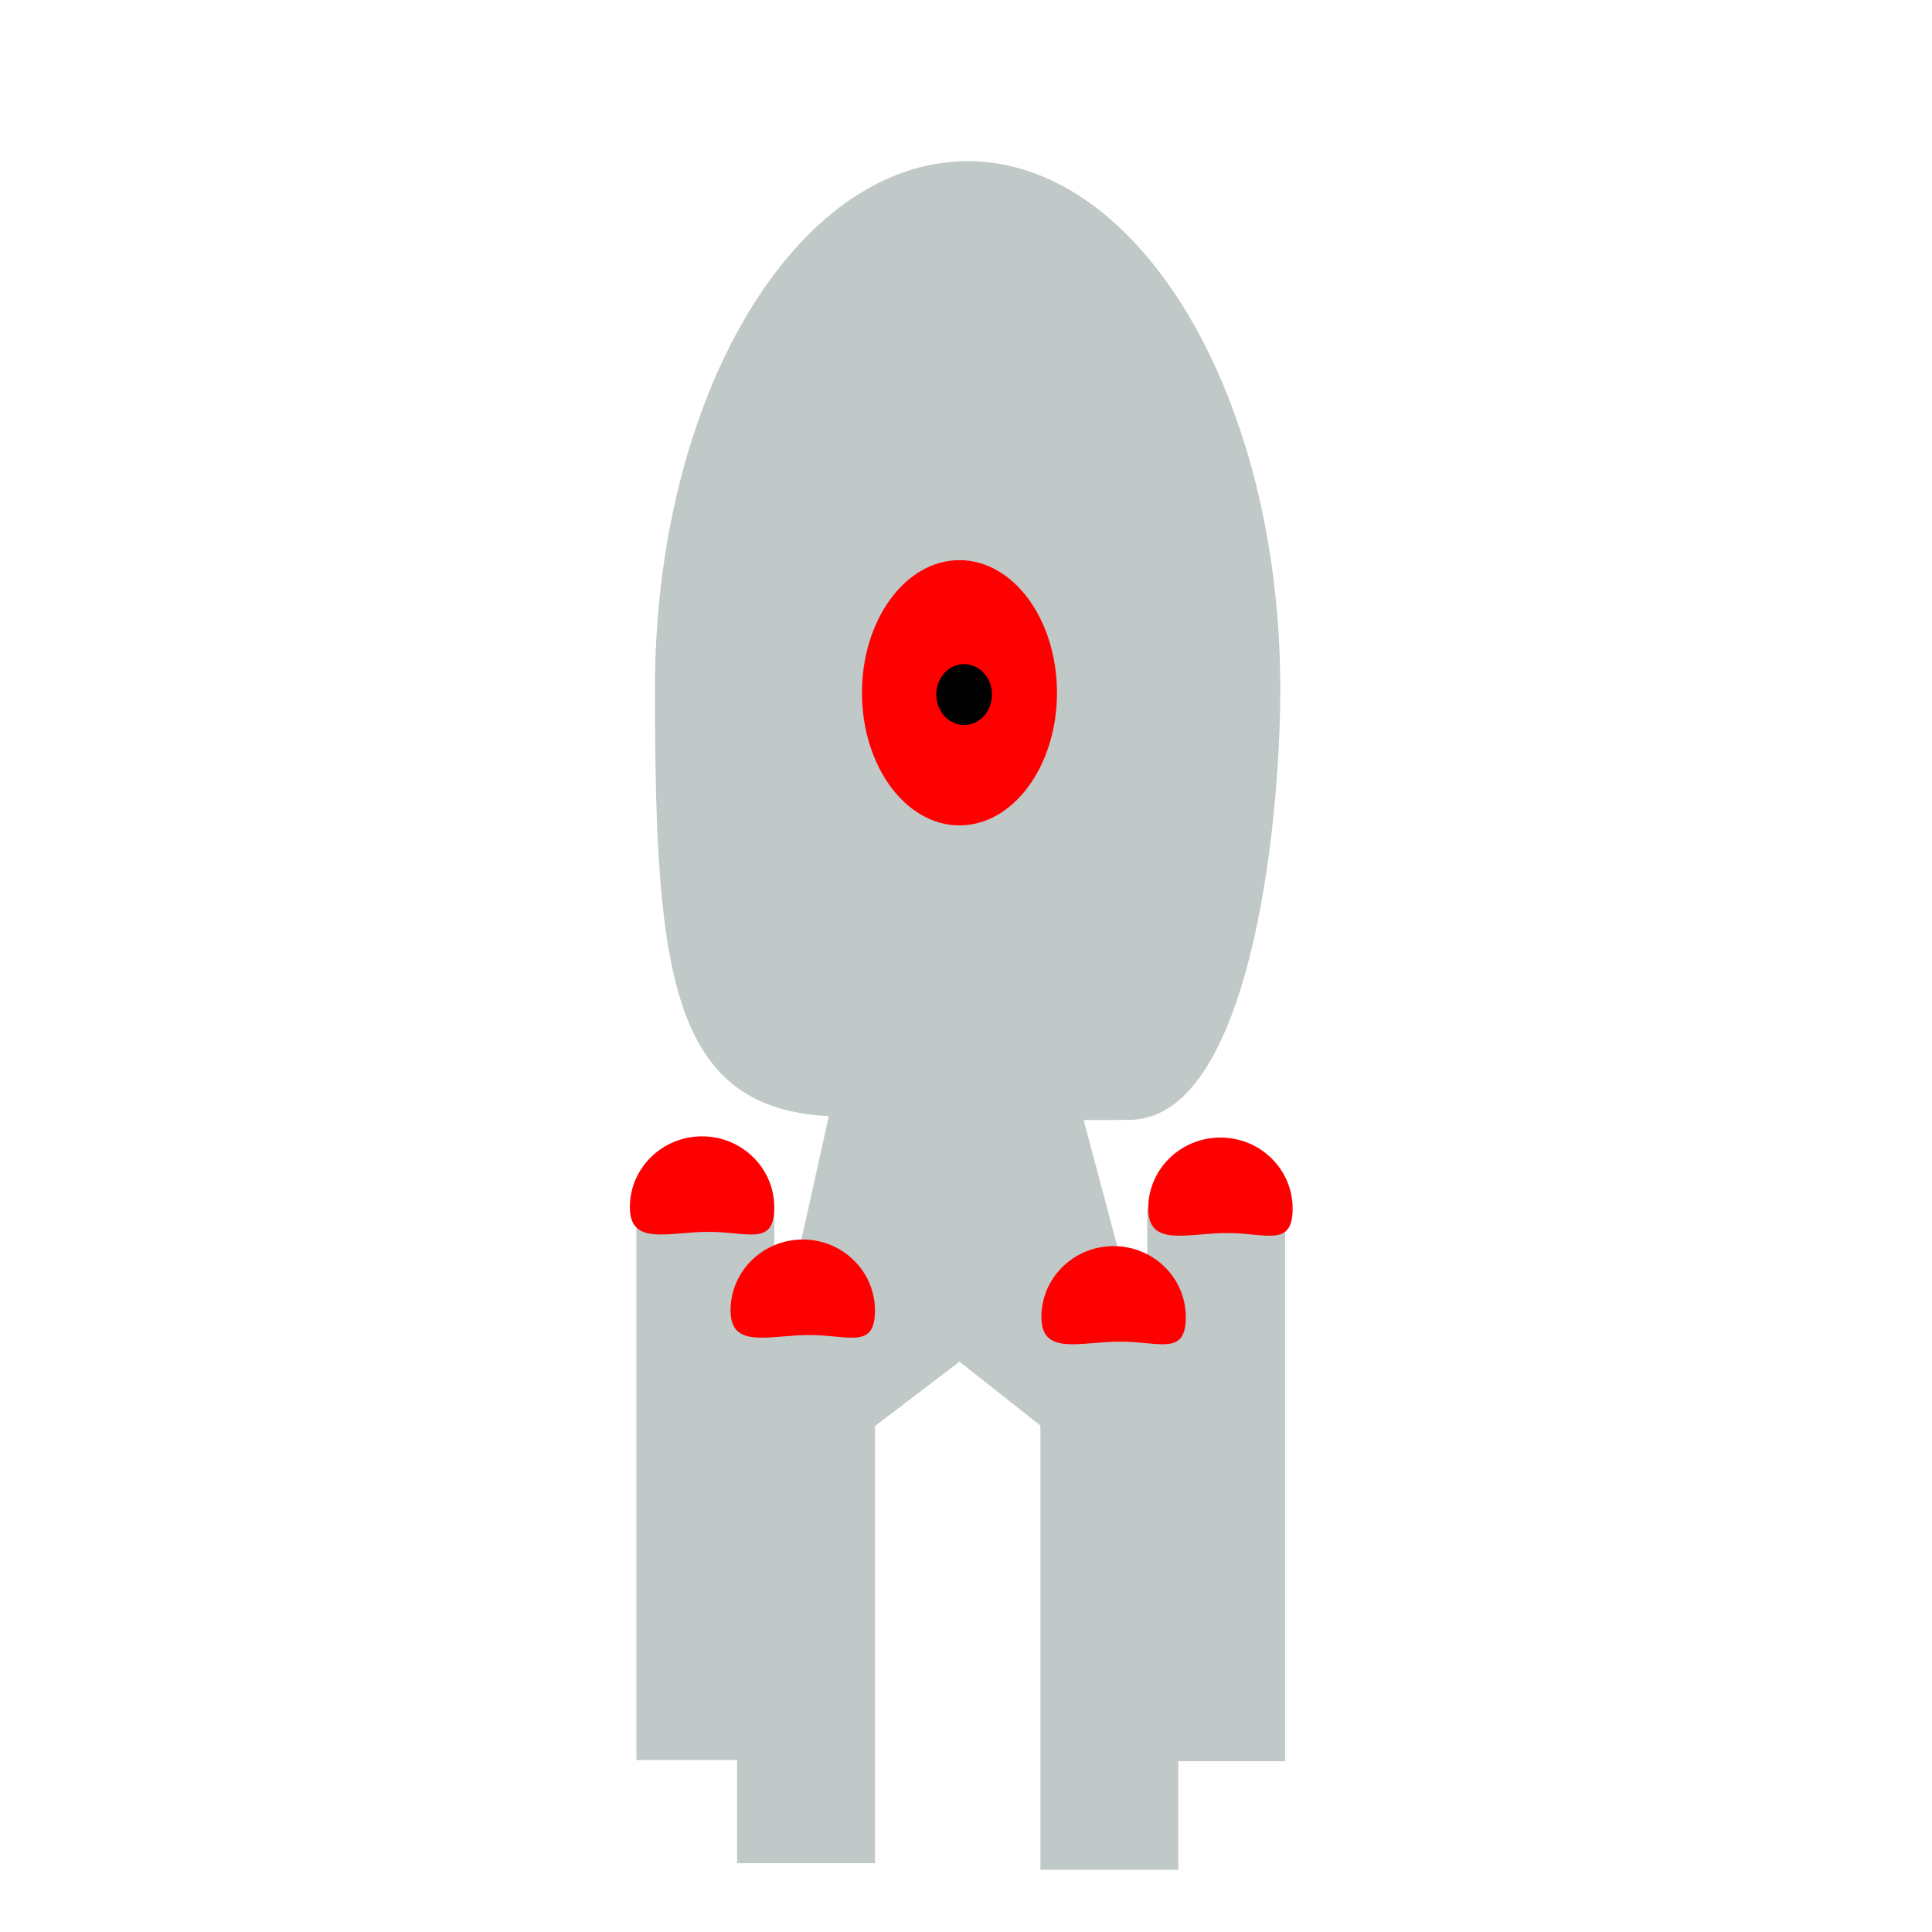 <?xml version="1.0" encoding="UTF-8" standalone="no"?>
<!-- Created with Inkscape (http://www.inkscape.org/) -->

<svg
   xmlns:osb="http://www.openswatchbook.org/uri/2009/osb"
   xmlns:dc="http://purl.org/dc/elements/1.1/"
   xmlns:cc="http://creativecommons.org/ns#"
   xmlns:rdf="http://www.w3.org/1999/02/22-rdf-syntax-ns#"
   xmlns:svg="http://www.w3.org/2000/svg"
   xmlns="http://www.w3.org/2000/svg"
   xmlns:sodipodi="http://sodipodi.sourceforge.net/DTD/sodipodi-0.dtd"
   xmlns:inkscape="http://www.inkscape.org/namespaces/inkscape"
   width="512"
   height="512"
   viewBox="0 0 135.467 135.467"
   version="1.1"
   id="svg8"
   inkscape:version="0.92.3 (2405546, 2018-03-11)"
   sodipodi:docname="Cruiser.svg"
   inkscape:export-filename="C:\Users\edkol\Documents\Visual Studio 2017\Projects\FrEee\FrEee\Pictures\Races\Jraenar\Escort.png"
   inkscape:export-xdpi="151.90459"
   inkscape:export-ydpi="151.90459">
  <defs
     id="defs2">
    <inkscape:perspective
       sodipodi:type="inkscape:persp3d"
       inkscape:vp_x="0 : 67.73333 : 1"
       inkscape:vp_y="0 : 1000 : 0"
       inkscape:vp_z="135.46666 : 67.73333 : 1"
       inkscape:persp3d-origin="67.73333 : 45.155553 : 1"
       id="perspective6293" />
    <linearGradient
       id="linearGradient6233"
       osb:paint="solid">
      <stop
         style="stop-color:#ff0000;stop-opacity:1;"
         offset="0"
         id="stop6231" />
    </linearGradient>
  </defs>
  <sodipodi:namedview
     id="base"
     pagecolor="#000000"
     bordercolor="#666666"
     borderopacity="1.0"
     inkscape:pageopacity="0"
     inkscape:pageshadow="2"
     inkscape:zoom="1.4"
     inkscape:cx="156.3216"
     inkscape:cy="245.46718"
     inkscape:document-units="px"
     inkscape:current-layer="layer1"
     showgrid="false"
     units="px"
     inkscape:window-width="1920"
     inkscape:window-height="1017"
     inkscape:window-x="-8"
     inkscape:window-y="-8"
     inkscape:window-maximized="1" />
  <g
     inkscape:label="Layer 1"
     inkscape:groupmode="layer"
     id="layer1"
     transform="translate(0,-161.533)">
    <path
       style="fill:#c0c8c8;fill-opacity:1;stroke:none;stroke-width:0.287;stroke-opacity:1"
       d="m 89.769,209.822 c 10e-7,10.214 -2.285,30.144 -10.545,30.231 -8.742,0.092 -14.006,-0.234 -20.06,-0.234 -12.108,0 -13.24,-9.57 -13.24,-29.997 10e-7,-20.427 9.815,-36.987 21.923,-36.987 12.108,0 21.923,16.56 21.923,36.987 z"
       id="path3713"
       inkscape:connector-curvature="0"
       sodipodi:nodetypes="ssssss" />
    <ellipse
       style="fill:#ff0000;fill-opacity:1;stroke:none;stroke-width:0.327;stroke-opacity:1"
       id="path4529"
       cx="67.276"
       cy="210.108"
       rx="6.837"
       ry="9.299" />
    <ellipse
       style="fill:#000000;fill-opacity:1;stroke:none;stroke-width:0.327;stroke-opacity:1"
       id="path4533"
       cx="67.602"
       cy="210.234"
       rx="1.954"
       ry="2.136" />
    <path
       style="fill:#c0c8c8;fill-opacity:1;stroke:none;stroke-width:0.554;stroke-opacity:1"
       d="m 59.393,234.045 h 14.986 l 9.638,36.192 -16.738,-13.229 -15.635,11.906 z"
       id="rect4535"
       inkscape:connector-curvature="0"
       sodipodi:nodetypes="cccccc" />
    <rect
       style="fill:#c0c8c8;fill-opacity:1;stroke:none;stroke-width:0.247;stroke-opacity:1"
       id="rect4552"
       width="9.666"
       height="38.758"
       x="44.624"
       y="246.182" />
    <path
       style="fill:#ff0000;fill-opacity:1;stroke:none;stroke-width:0.202;stroke-opacity:1"
       d="m 54.29,246.182 c 1e-6,2.746 -1.807,1.725 -4.603,1.725 -2.796,0 -5.524,1.021 -5.524,-1.725 -10e-7,-2.746 2.267,-4.972 5.063,-4.972 2.796,0 5.063,2.226 5.063,4.972 z"
       id="path4556"
       inkscape:connector-curvature="0"
       sodipodi:nodetypes="cscsc" />
    <rect
       style="fill:#c0c8c8;fill-opacity:1;stroke:none;stroke-width:0.247;stroke-opacity:1"
       id="rect4552-0"
       width="9.666"
       height="38.758"
       x="80.442"
       y="246.267" />
    <path
       style="fill:#ff0000;fill-opacity:1;stroke:none;stroke-width:0.202;stroke-opacity:1"
       d="m 90.637,246.267 c 1e-6,2.746 -1.807,1.725 -4.603,1.725 -2.796,0 -5.524,1.021 -5.524,-1.725 -1e-6,-2.746 2.267,-4.972 5.063,-4.972 2.796,0 5.063,2.226 5.063,4.972 z"
       id="path4556-1"
       inkscape:connector-curvature="0"
       sodipodi:nodetypes="cscsc" />
    <rect
       style="fill:#c0c8c8;fill-opacity:1;stroke:none;stroke-width:0.247;stroke-opacity:1"
       id="rect4552-4"
       width="9.666"
       height="38.758"
       x="51.685"
       y="253.417" />
    <path
       style="fill:#ff0000;fill-opacity:1;stroke:none;stroke-width:0.202;stroke-opacity:1"
       d="m 61.351,253.417 c 1e-6,2.746 -1.807,1.725 -4.603,1.725 -2.796,0 -5.524,1.021 -5.524,-1.725 -10e-7,-2.746 2.267,-4.972 5.063,-4.972 2.796,0 5.063,2.226 5.063,4.972 z"
       id="path4556-8"
       inkscape:connector-curvature="0"
       sodipodi:nodetypes="cscsc" />
    <rect
       style="fill:#c0c8c8;fill-opacity:1;stroke:none;stroke-width:0.247;stroke-opacity:1"
       id="rect4552-0-0"
       width="9.666"
       height="38.758"
       x="72.951"
       y="253.88" />
    <path
       style="fill:#ff0000;fill-opacity:1;stroke:none;stroke-width:0.202;stroke-opacity:1"
       d="m 83.146,253.88 c 0,2.746 -1.807,1.725 -4.603,1.725 -2.796,0 -5.524,1.021 -5.524,-1.725 0,-2.746 2.267,-4.972 5.063,-4.972 2.796,0 5.063,2.226 5.063,4.972 z"
       id="path4556-1-1"
       inkscape:connector-curvature="0"
       sodipodi:nodetypes="cscsc" />
  </g>
</svg>
